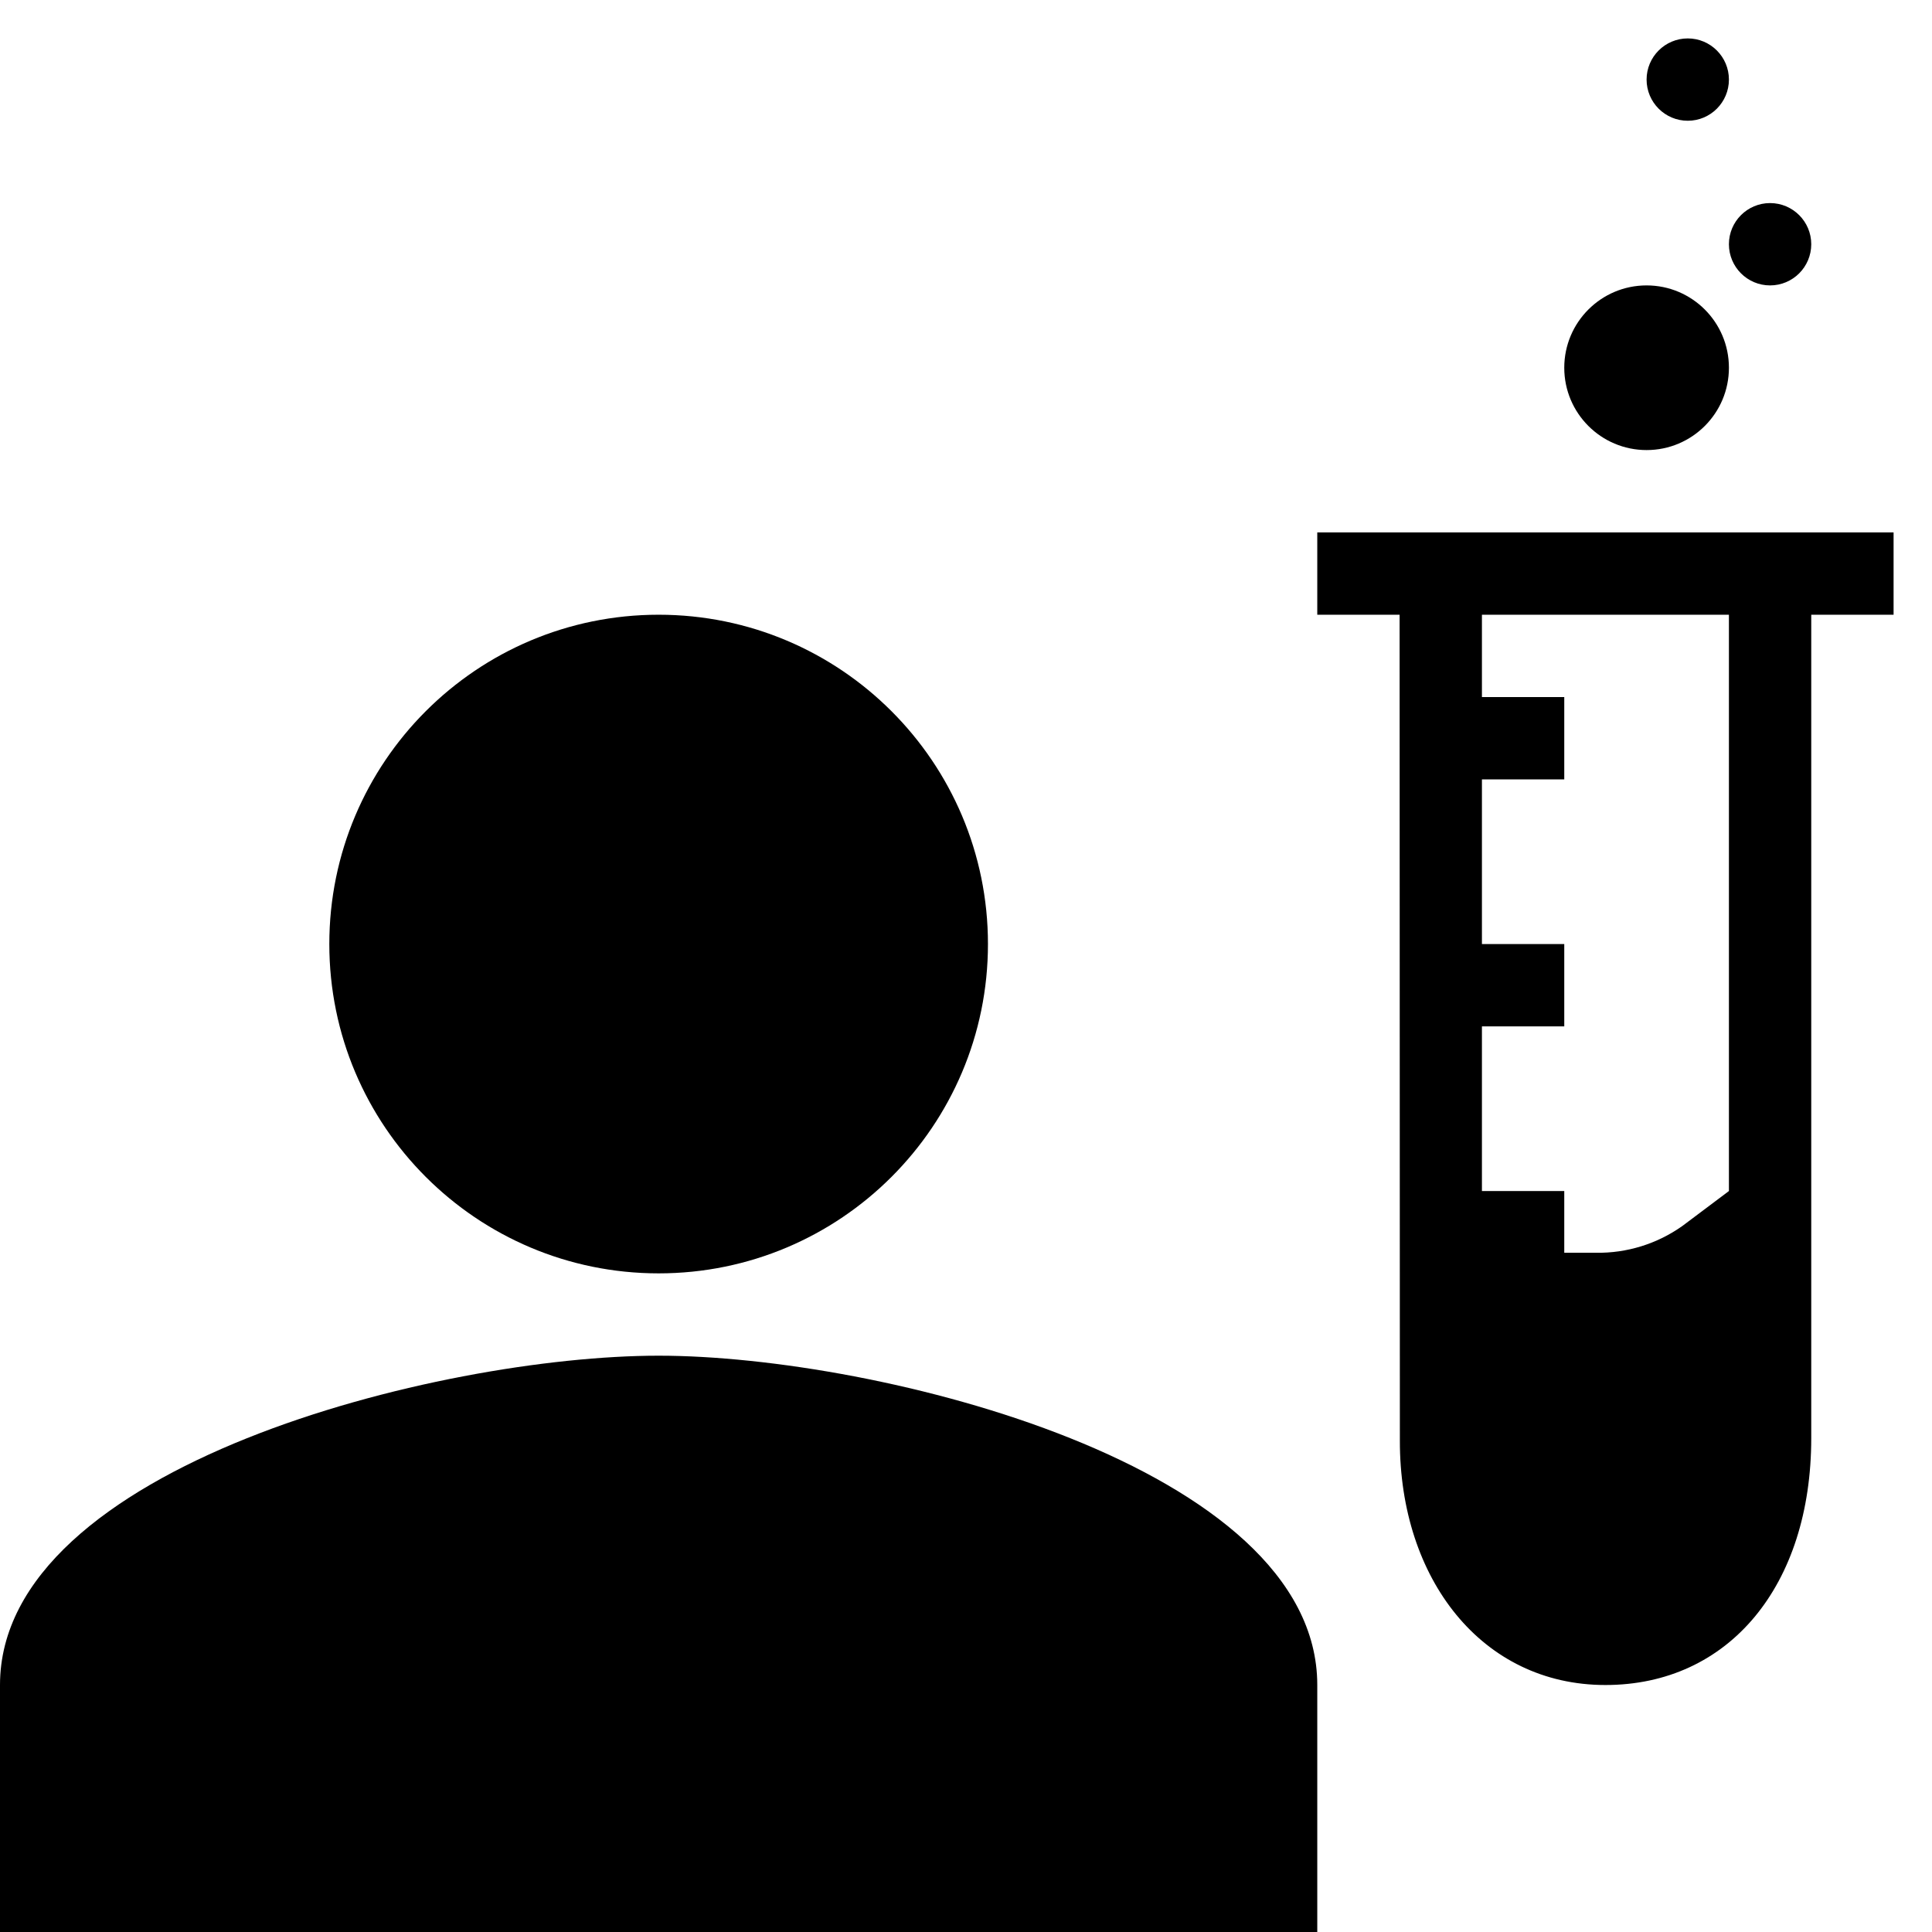 <svg width="44" height="44" viewBox="0 0 44 44" xmlns="http://www.w3.org/2000/svg">
<path d="M15 30.875C9.994 30.875 0 33.388 0 38.375V44H30V38.375C30 33.388 20.006 30.875 15 30.875Z"/>
<path d="M15 29C19.142 29 22.5 25.642 22.5 21.5C22.5 17.358 19.142 14 15 14C10.858 14 7.5 17.358 7.5 21.5C7.5 25.642 10.858 29 15 29Z"/>
<path d="M37.5 10.25C38.535 10.25 39.375 9.411 39.375 8.375C39.375 7.339 38.535 6.5 37.5 6.5C36.465 6.5 35.625 7.339 35.625 8.375C35.625 9.411 36.465 10.25 37.5 10.25Z"/>
<path d="M40.312 6.5C40.83 6.5 41.25 6.08 41.25 5.562C41.25 5.045 40.83 4.625 40.312 4.625C39.795 4.625 39.375 5.045 39.375 5.562C39.375 6.08 39.795 6.5 40.312 6.5Z"/>
<path d="M38.438 2.75C38.955 2.75 39.375 2.33 39.375 1.812C39.375 1.295 38.955 0.875 38.438 0.875C37.92 0.875 37.5 1.295 37.5 1.812C37.5 2.33 37.92 2.75 38.438 2.75Z"/>
<path d="M30 12.125V14H31.875L31.881 32.808C31.875 35.96 33.75 38.375 36.562 38.375C39.375 38.375 41.25 36.112 41.25 32.75V14H43.125V12.125H30ZM39.375 27.125L38.316 27.92C37.741 28.328 37.051 28.542 36.347 28.531H35.625V27.125H33.75V23.375H35.625V21.5H33.75V17.75H35.625V15.875H33.75V14H39.375V27.125Z"/>
</svg>
